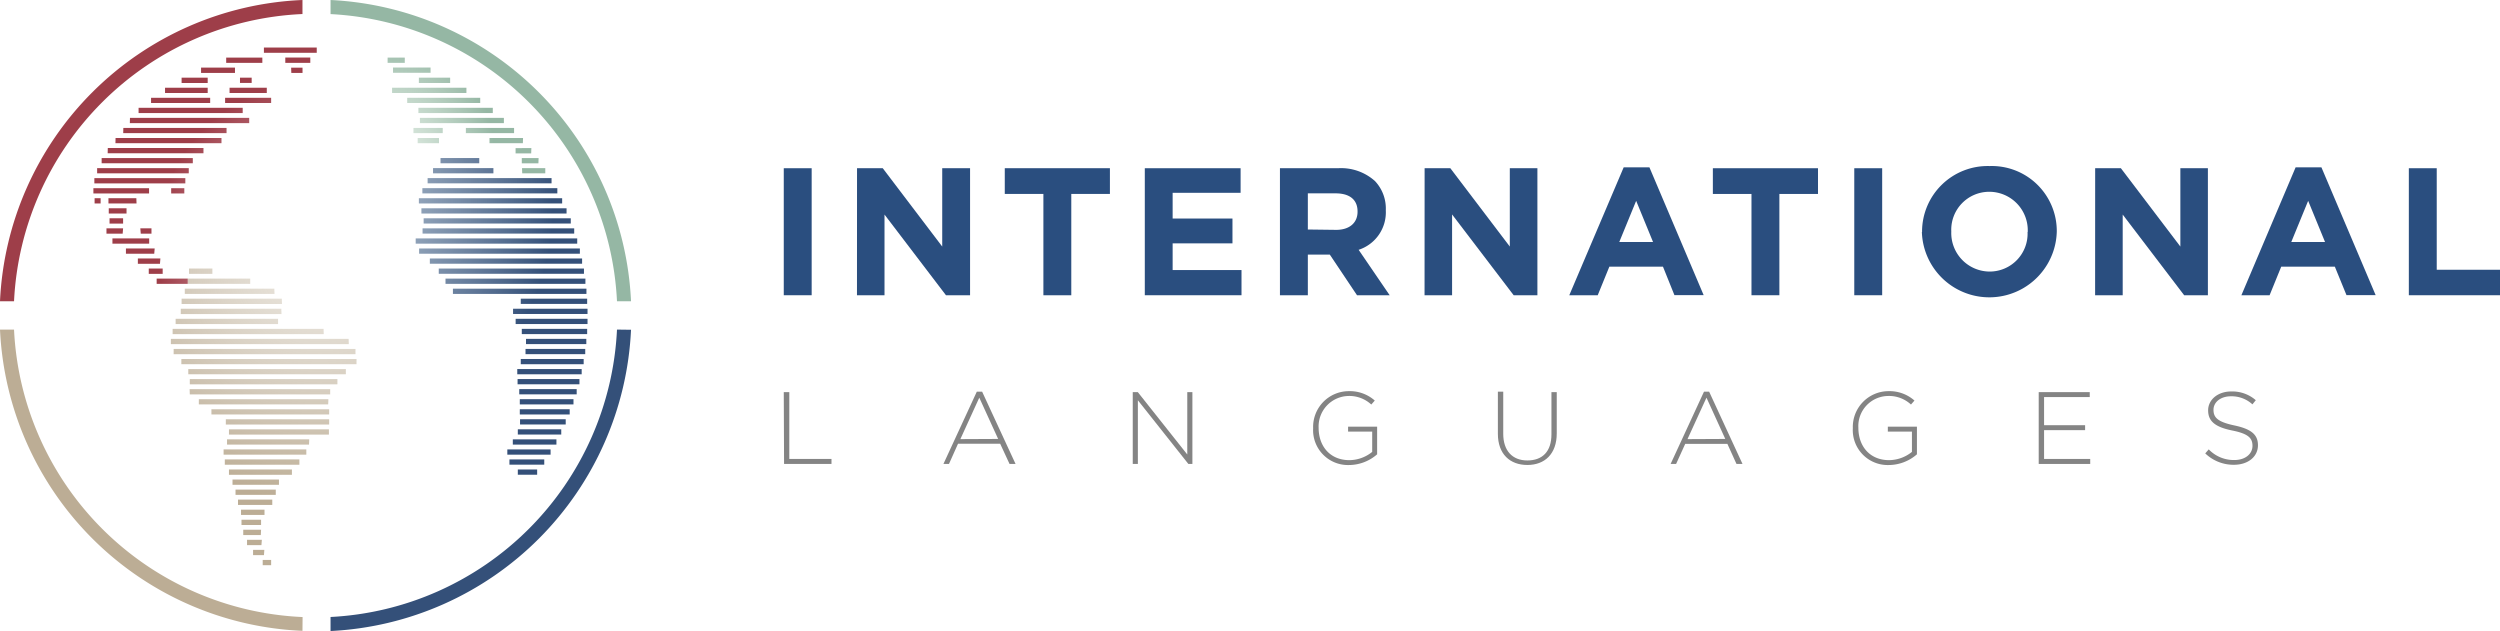 <svg xmlns="http://www.w3.org/2000/svg" xmlns:xlink="http://www.w3.org/1999/xlink" viewBox="0 0 414.92 104.74"><defs><style>.cls-1{fill:#2a4e7f;}.cls-2{fill:#848484;}.cls-3{fill:url(#radial-gradient);}.cls-4{fill:url(#radial-gradient-2);}.cls-5{fill:url(#radial-gradient-3);}.cls-6{fill:url(#radial-gradient-4);}.cls-7{fill:url(#radial-gradient-5);}.cls-8{fill:url(#radial-gradient-6);}.cls-9{fill:url(#radial-gradient-7);}.cls-10{fill:url(#radial-gradient-8);}.cls-11{fill:url(#radial-gradient-9);}.cls-12{fill:url(#radial-gradient-10);}.cls-13{fill:url(#radial-gradient-11);}.cls-14{fill:url(#radial-gradient-12);}.cls-15{fill:url(#radial-gradient-13);}.cls-16{fill:url(#radial-gradient-14);}.cls-17{fill:url(#radial-gradient-15);}.cls-18{fill:url(#radial-gradient-16);}.cls-19{fill:url(#radial-gradient-17);}.cls-20{fill:url(#radial-gradient-18);}.cls-21{fill:url(#radial-gradient-19);}.cls-22{fill:url(#radial-gradient-20);}.cls-23{fill:url(#radial-gradient-21);}.cls-24{fill:url(#radial-gradient-22);}.cls-25{fill:url(#radial-gradient-23);}.cls-26{fill:url(#radial-gradient-24);}.cls-27{fill:url(#radial-gradient-25);}.cls-28{fill:url(#radial-gradient-26);}.cls-29{fill:url(#radial-gradient-27);}.cls-30{fill:url(#radial-gradient-28);}.cls-31{fill:url(#radial-gradient-29);}.cls-32{fill:url(#radial-gradient-30);}.cls-33{fill:url(#radial-gradient-31);}.cls-34{fill:url(#radial-gradient-32);}.cls-35{fill:url(#radial-gradient-33);}.cls-36{fill:url(#radial-gradient-34);}.cls-37{fill:url(#radial-gradient-35);}.cls-38{fill:url(#radial-gradient-36);}.cls-39{fill:url(#radial-gradient-37);}.cls-40{fill:url(#radial-gradient-38);}</style><radialGradient id="radial-gradient" cx="63.34" cy="25.28" r="18.68" gradientUnits="userSpaceOnUse"><stop offset="0" stop-color="#d4e5d7" stop-opacity="0.55"/><stop offset="1" stop-color="#95b7a4"/></radialGradient><radialGradient id="radial-gradient-2" cx="52.58" cy="34.6" r="39.05" gradientUnits="userSpaceOnUse"><stop offset="0" stop-color="#93a9be" stop-opacity="0.55"/><stop offset="1" stop-color="#345079"/></radialGradient><radialGradient id="radial-gradient-3" cx="52.58" cy="34.7" r="39.05" xlink:href="#radial-gradient-2"/><radialGradient id="radial-gradient-4" cx="51.53" cy="34.79" r="41.26" xlink:href="#radial-gradient-2"/><radialGradient id="radial-gradient-5" cx="51.79" cy="34.89" r="40.8" xlink:href="#radial-gradient-2"/><radialGradient id="radial-gradient-6" cx="52.65" cy="33.41" r="38.89" xlink:href="#radial-gradient-2"/><radialGradient id="radial-gradient-7" cx="52.48" cy="33.51" r="39.26" xlink:href="#radial-gradient-2"/><radialGradient id="radial-gradient-8" cx="52.33" cy="33.6" r="39.59" xlink:href="#radial-gradient-2"/><radialGradient id="radial-gradient-9" cx="52.38" cy="33.7" r="39.48" xlink:href="#radial-gradient-2"/><radialGradient id="radial-gradient-10" cx="52.42" cy="33.79" r="39.41" xlink:href="#radial-gradient-2"/><radialGradient id="radial-gradient-11" cx="52.34" cy="33.89" r="39.57" xlink:href="#radial-gradient-2"/><radialGradient id="radial-gradient-12" cx="52.34" cy="33.98" r="39.53" xlink:href="#radial-gradient-2"/><radialGradient id="radial-gradient-13" cx="52.25" cy="34.08" r="39.64" xlink:href="#radial-gradient-2"/><radialGradient id="radial-gradient-14" cx="52.31" cy="34.17" r="39.51" xlink:href="#radial-gradient-2"/><radialGradient id="radial-gradient-15" cx="52.18" cy="34.27" r="39.68" xlink:href="#radial-gradient-2"/><radialGradient id="radial-gradient-16" cx="51.9" cy="34.36" r="39.75" xlink:href="#radial-gradient-2"/><radialGradient id="radial-gradient-17" cx="52.18" cy="34.46" r="39.46" xlink:href="#radial-gradient-2"/><radialGradient id="radial-gradient-18" cx="52.04" cy="34.55" r="39.58" xlink:href="#radial-gradient-2"/><radialGradient id="radial-gradient-19" cx="52.58" cy="34.65" r="39.05" xlink:href="#radial-gradient-2"/><radialGradient id="radial-gradient-20" cx="52.61" cy="34.74" r="39.02" xlink:href="#radial-gradient-2"/><radialGradient id="radial-gradient-21" cx="52.4" cy="33.27" r="39.2" xlink:href="#radial-gradient-2"/><radialGradient id="radial-gradient-22" cx="51.6" cy="33.36" r="39.87" xlink:href="#radial-gradient-2"/><radialGradient id="radial-gradient-23" cx="51.36" cy="33.46" r="40.05" xlink:href="#radial-gradient-2"/><radialGradient id="radial-gradient-24" cx="51.17" cy="33.55" r="40.17" xlink:href="#radial-gradient-2"/><radialGradient id="radial-gradient-25" cx="50.22" cy="33.65" r="40.83" xlink:href="#radial-gradient-2"/><radialGradient id="radial-gradient-26" cx="48.24" cy="33.74" r="42.18" xlink:href="#radial-gradient-2"/><radialGradient id="radial-gradient-27" cx="46.78" cy="33.84" r="43.05" xlink:href="#radial-gradient-2"/><radialGradient id="radial-gradient-28" cx="42.96" cy="33.94" r="45.41" xlink:href="#radial-gradient-2"/><radialGradient id="radial-gradient-29" cx="42.08" cy="34.03" r="45.73" xlink:href="#radial-gradient-2"/><radialGradient id="radial-gradient-30" cx="40.84" cy="34.13" r="46.3" xlink:href="#radial-gradient-2"/><radialGradient id="radial-gradient-31" cx="40.86" cy="34.22" r="46.04" xlink:href="#radial-gradient-2"/><radialGradient id="radial-gradient-32" cx="29.3" cy="34.32" r="52.46" xlink:href="#radial-gradient-2"/><radialGradient id="radial-gradient-33" cx="2250.13" cy="35.98" r="52.46" gradientTransform="translate(-1194.82) scale(0.56 1)" xlink:href="#radial-gradient-2"/><radialGradient id="radial-gradient-34" cx="52.58" cy="33.5" r="39.05" xlink:href="#radial-gradient-2"/><radialGradient id="radial-gradient-35" cx="53.09" cy="43.8" r="39.46" gradientUnits="userSpaceOnUse"><stop offset="0" stop-color="#ded7cb" stop-opacity="0.55"/><stop offset="1" stop-color="#bcad95"/></radialGradient><radialGradient id="radial-gradient-36" cx="53.3" cy="40.55" r="27.36" gradientUnits="userSpaceOnUse"><stop offset="0" stop-color="#d298a2" stop-opacity="0.55"/><stop offset="1" stop-color="#9e3e49"/></radialGradient><radialGradient id="radial-gradient-37" cx="52.99" cy="40.95" r="35.85" xlink:href="#radial-gradient"/><radialGradient id="radial-gradient-38" cx="51.18" cy="41.66" r="34.93" xlink:href="#radial-gradient-36"/></defs><title>Asset 1</title><g id="Layer_2" data-name="Layer 2"><g id="Layer_1-2" data-name="Layer 1"><path class="cls-1" d="M130.08,27.92h4.63V49h-4.63Z"/><path class="cls-1" d="M142.24,27.92h4.27l9.87,13v-13H161V49H157l-10.2-13.39V49h-4.57Z"/><path class="cls-1" d="M173.17,32.19h-6.41V27.92h17.45v4.27H177.8V49h-4.63Z"/><path class="cls-1" d="M190,27.92H205.9V32H194.62v4.27h9.93v4.12h-9.93v4.43h11.43V49H190Z"/><path class="cls-1" d="M212.43,27.92h9.63a8.42,8.42,0,0,1,6.14,2.13,6.64,6.64,0,0,1,1.8,4.82v.06a6.54,6.54,0,0,1-4.51,6.53L230.64,49h-5.42l-4.51-6.74h-3.65V49h-4.63Zm9.33,10.23c2.26,0,3.55-1.21,3.55-3v-.06c0-2-1.38-3-3.64-3h-4.61v6Z"/><path class="cls-1" d="M236.44,27.92h4.27l9.87,13v-13h4.58V49h-3.94L241,35.59V49h-4.57Z"/><path class="cls-1" d="M269.48,27.77h4.27l9,21.21h-4.85L276,44.26H267.1L265.17,49h-4.72Zm4.87,12.39-2.8-6.83-2.8,6.83Z"/><path class="cls-1" d="M290.69,32.19h-6.41V27.92h17.45v4.27h-6.41V49h-4.63Z"/><path class="cls-1" d="M307.75,27.92h4.63V49h-4.63Z"/><path class="cls-1" d="M319,38.51v-.06A10.89,10.89,0,0,1,330.2,27.56a10.79,10.79,0,0,1,11.16,10.83v.06a11.2,11.2,0,0,1-22.39.06Zm17.54,0v-.06a6.39,6.39,0,0,0-6.37-6.62,6.3,6.3,0,0,0-6.32,6.56v.06a6.4,6.4,0,0,0,6.38,6.62A6.29,6.29,0,0,0,336.51,38.51Z"/><path class="cls-1" d="M347.73,27.92H352l9.87,13v-13h4.57V49h-3.94l-10.2-13.39V49h-4.58Z"/><path class="cls-1" d="M381,27.77h4.28l9,21.21h-4.84l-1.93-4.72h-8.9L376.68,49H372Zm4.88,12.39-2.8-6.83-2.8,6.83Z"/><path class="cls-1" d="M399.79,27.92h4.63V44.77h10.5V49H399.79Z"/><path class="cls-2" d="M130.08,65.08H131V76.17h7V77h-7.87Z"/><path class="cls-2" d="M162.12,65H163l5.55,12h-1L166,73.65h-7L157.5,77h-.92Zm3.54,7.85L162.53,66l-3.14,6.88Z"/><path class="cls-2" d="M188,65.08h.84l8.21,10.35V65.08h.85V77h-.67l-8.38-10.57V77H188Z"/><path class="cls-2" d="M217.94,71.07v0a5.93,5.93,0,0,1,5.88-6.15,6.25,6.25,0,0,1,4.35,1.56l-.58.66a5.36,5.36,0,0,0-3.82-1.42A5.06,5.06,0,0,0,218.85,71v0c0,3.08,1.92,5.37,5.1,5.37A6.08,6.08,0,0,0,227.74,75V71.63h-4v-.82h4.82V75.4a7.14,7.14,0,0,1-4.67,1.78A5.79,5.79,0,0,1,217.94,71.07Z"/><path class="cls-2" d="M248.6,72v-7h.89V72c0,2.8,1.51,4.42,4,4.42s4-1.46,4-4.34v-7h.88v6.85c0,3.42-2,5.24-4.88,5.24S248.6,75.37,248.6,72Z"/><path class="cls-2" d="M282.81,65h.85l5.54,12h-1l-1.51-3.33h-7L278.18,77h-.91Zm3.53,7.85L283.22,66l-3.15,6.88Z"/><path class="cls-2" d="M307.51,71.07v0a5.94,5.94,0,0,1,5.88-6.15,6.25,6.25,0,0,1,4.35,1.56l-.58.66a5.36,5.36,0,0,0-3.82-1.42A5,5,0,0,0,308.43,71v0c0,3.08,1.92,5.37,5.1,5.37A6.13,6.13,0,0,0,317.32,75V71.63h-4v-.82h4.83V75.4a7.17,7.17,0,0,1-4.68,1.78A5.8,5.8,0,0,1,307.51,71.07Z"/><path class="cls-2" d="M338.36,65.08h8.47v.82h-7.58v4.67h6.81v.82h-6.81v4.78h7.66V77h-8.55Z"/><path class="cls-2" d="M366,75.25l.58-.67a5.76,5.76,0,0,0,4.26,1.77c1.79,0,3-1,3-2.36v0c0-1.26-.66-2-3.36-2.54-2.86-.58-4-1.55-4-3.35v0c0-1.77,1.62-3.13,3.83-3.13a5.94,5.94,0,0,1,4.08,1.45l-.56.69a5.12,5.12,0,0,0-3.55-1.34c-1.76,0-2.91,1-2.91,2.24v0c0,1.26.64,2,3.47,2.6s3.91,1.55,3.91,3.28v0c0,1.92-1.65,3.25-4,3.25A6.79,6.79,0,0,1,366,75.25Z"/><path class="cls-3" d="M64.33,9.56h2.85v.87H64.33Zm.9,2.52h6.23v-.87H65.23Zm4.29,1.69h5.19v-.88H69.52Zm7.89.79H65.07v.87H77.41Zm2.29,1.67H67.58v.87H79.7ZM69.44,18.77H81.79v-.88H69.44Zm.25,1.67H83.63v-.88H69.69ZM68.62,22.1h4.86v-.87H68.62Zm.7,1.67h3.54V22.9H69.32Zm16-2.54h-8v.87h8Zm1.49,1.67H81.24v.87h5.54Zm1.38,1.68H85.57v.88h2.59Zm1.2,1.65H86.6v.88h2.76Zm-2.72,2.54H90.5V27.9H86.64Z"/><rect class="cls-4" x="73.11" y="26.23" width="6.43" height="0.87"/><rect class="cls-5" x="71.87" y="27.9" width="10.02" height="0.87"/><rect class="cls-6" x="70.97" y="29.56" width="20.57" height="0.87"/><rect class="cls-7" x="70.1" y="31.23" width="22.4" height="0.87"/><rect class="cls-8" x="69.52" y="32.9" width="23.78" height="0.87"/><rect class="cls-9" x="69.94" y="34.57" width="24.09" height="0.87"/><rect class="cls-10" x="70.31" y="36.23" width="24.42" height="0.87"/><rect class="cls-11" x="70.13" y="37.9" width="25.17" height="0.87"/><rect class="cls-12" x="68.99" y="39.57" width="26.81" height="0.87"/><rect class="cls-13" x="69.56" y="41.24" width="26.68" height="0.87"/><rect class="cls-14" x="71.34" y="42.9" width="25.27" height="0.87"/><rect class="cls-15" x="72.82" y="44.57" width="24.1" height="0.87"/><rect class="cls-16" x="73.94" y="46.24" width="23.22" height="0.87"/><rect class="cls-17" x="75.17" y="47.91" width="22.16" height="0.87"/><rect class="cls-18" x="86.43" y="49.57" width="11.02" height="0.87"/><rect class="cls-19" x="85.15" y="51.24" width="12.36" height="0.87"/><rect class="cls-20" x="85.58" y="52.91" width="11.93" height="0.87"/><rect class="cls-21" x="86.6" y="54.58" width="10.85" height="0.87"/><rect class="cls-22" x="87.3" y="56.24" width="10.01" height="0.87"/><rect class="cls-23" x="87.22" y="57.91" width="9.91" height="0.87"/><rect class="cls-24" x="86.43" y="59.58" width="10.44" height="0.87"/><rect class="cls-25" x="85.85" y="61.25" width="10.69" height="0.87"/><rect class="cls-26" x="85.9" y="62.91" width="10.27" height="0.87"/><rect class="cls-27" x="86.18" y="64.58" width="9.53" height="0.87"/><rect class="cls-28" x="86.27" y="66.25" width="8.91" height="0.87"/><rect class="cls-29" x="86.27" y="67.92" width="8.28" height="0.87"/><rect class="cls-30" x="86.31" y="69.58" width="7.58" height="0.87"/><rect class="cls-31" x="85.94" y="71.25" width="7.21" height="0.87"/><rect class="cls-32" x="85.11" y="72.92" width="7.24" height="0.87"/><rect class="cls-33" x="84.2" y="74.59" width="7.18" height="0.87"/><rect class="cls-34" x="84.55" y="76.25" width="5.78" height="0.87"/><rect class="cls-35" x="85.94" y="77.92" width="3.21" height="0.87"/><path class="cls-36" d="M102.4,54.7a50.15,50.15,0,0,1-47.54,47.7v2.33a52.49,52.49,0,0,0,49.87-50Z"/><path class="cls-37" d="M35.25,45.45H31.37v-.88h3.88Zm6.28.79H31.17v.87H41.53Zm4,1.67H30.67v.87H45.56Zm1.24,1.66H30.14v.88H46.8Zm-.08,1.67H30v.88H46.72Zm-.54,1.67h-17v.87h17Zm7.55,1.67H28.65v.87H53.73Zm4.16,1.66H28.36v.88H57.89ZM28.82,58.79H59v-.88H28.82Zm1.28.79v.87H59.17v-.87Zm1.15,2.54H57.4v-.87H31.25Zm.25,1.67H56v-.88H31.5Zm0,1.67H54.8v-.88H31.47Zm23,.79H33v.87H54.47ZM35.09,68.79H54.63v-.87H35.09Zm2.39,1.67H54.63v-.88H37.48ZM38,72.13H54.59v-.88H38Zm13.32.79H37.68v.87H51.29ZM37.11,75.46H50.84v-.87H37.11Zm12.58.79H37.31v.88H49.69Zm-1.24,1.67H38v.88H48.45ZM46.3,79.59H38.59v.87H46.3Zm-.53,1.67H39.09v.87h6.68Zm-.58,1.66H39.5v.88h5.69ZM43.9,84.59H40v.87H43.9Zm-.57,1.67H40.08v.87h3.25Zm0,1.66H40.37v.88h2.92Zm.13,1.67H41v.88h2.39Zm.41,1.67H42v.87h1.81ZM45,92.93h-1.4v.87H45Zm5.22,9.48A50.16,50.16,0,0,1,2.33,54.7H0a52.49,52.49,0,0,0,50.2,50Z"/><path class="cls-38" d="M16.87,26.23H32v.87H16.87Zm1-.79H33.77v-.88H17.89Zm1.29-1.67h17.6V22.9H19.18Zm1.29-1.67H37.6v-.87H20.47Zm1.1-1.66H41.36v-.88H21.57ZM23,18.77H40.28v-.88H23Zm2.07-1.67h9.81v-.87H25.07Zm12.29,0H45v-.87H37.36Zm.74-1.67h6.18v-.87H38.1Zm1.73-2.54v.88h1.94v-.88ZM27.39,15.43h7.08v-.87H27.39Zm2.75-1.66h4.33v-.88H30.14Zm3.23-1.67H39v-.88H33.37Zm4.17-1.67h6V9.56h-6ZM43.8,8.76h8.77V7.89H43.8Zm3.55,1.67H51.5V9.55H47.35Zm1,1.67h1.86v-.87H48.32ZM16.12,28.77H31.33V27.9H16.12Zm14.64.79H15.66v.88h15.1Zm-.17,2.55v-.88H28.41v.88Zm-15.09,0h9.24v-.88H15.5Zm.2,1.66h1V32.9h-1Zm6.93-.87H18v.87h4.66ZM21,34.57H18.05v.87H21Zm-.57,2.54v-.88H18.18v.88Zm0,.79H17.67v.88h2.69Zm4.33,1.67h-6.1v.87h6.1Zm-1.4-.79h1.78V37.9H23.29Zm2.31,2.46H20.9v.87h4.7Zm.95,1.66H22.88v.88h3.67ZM27,44.57H24.69v.88H27Zm-1,2.54h5.16v-.87H26Z"/><path class="cls-39" d="M54.86,0V2.34A50.16,50.16,0,0,1,102.4,50h2.33A52.49,52.49,0,0,0,54.86,0Z"/><path class="cls-40" d="M0,50H2.33A50.15,50.15,0,0,1,50.2,2.33V0A52.48,52.48,0,0,0,0,50Z"/></g></g></svg>